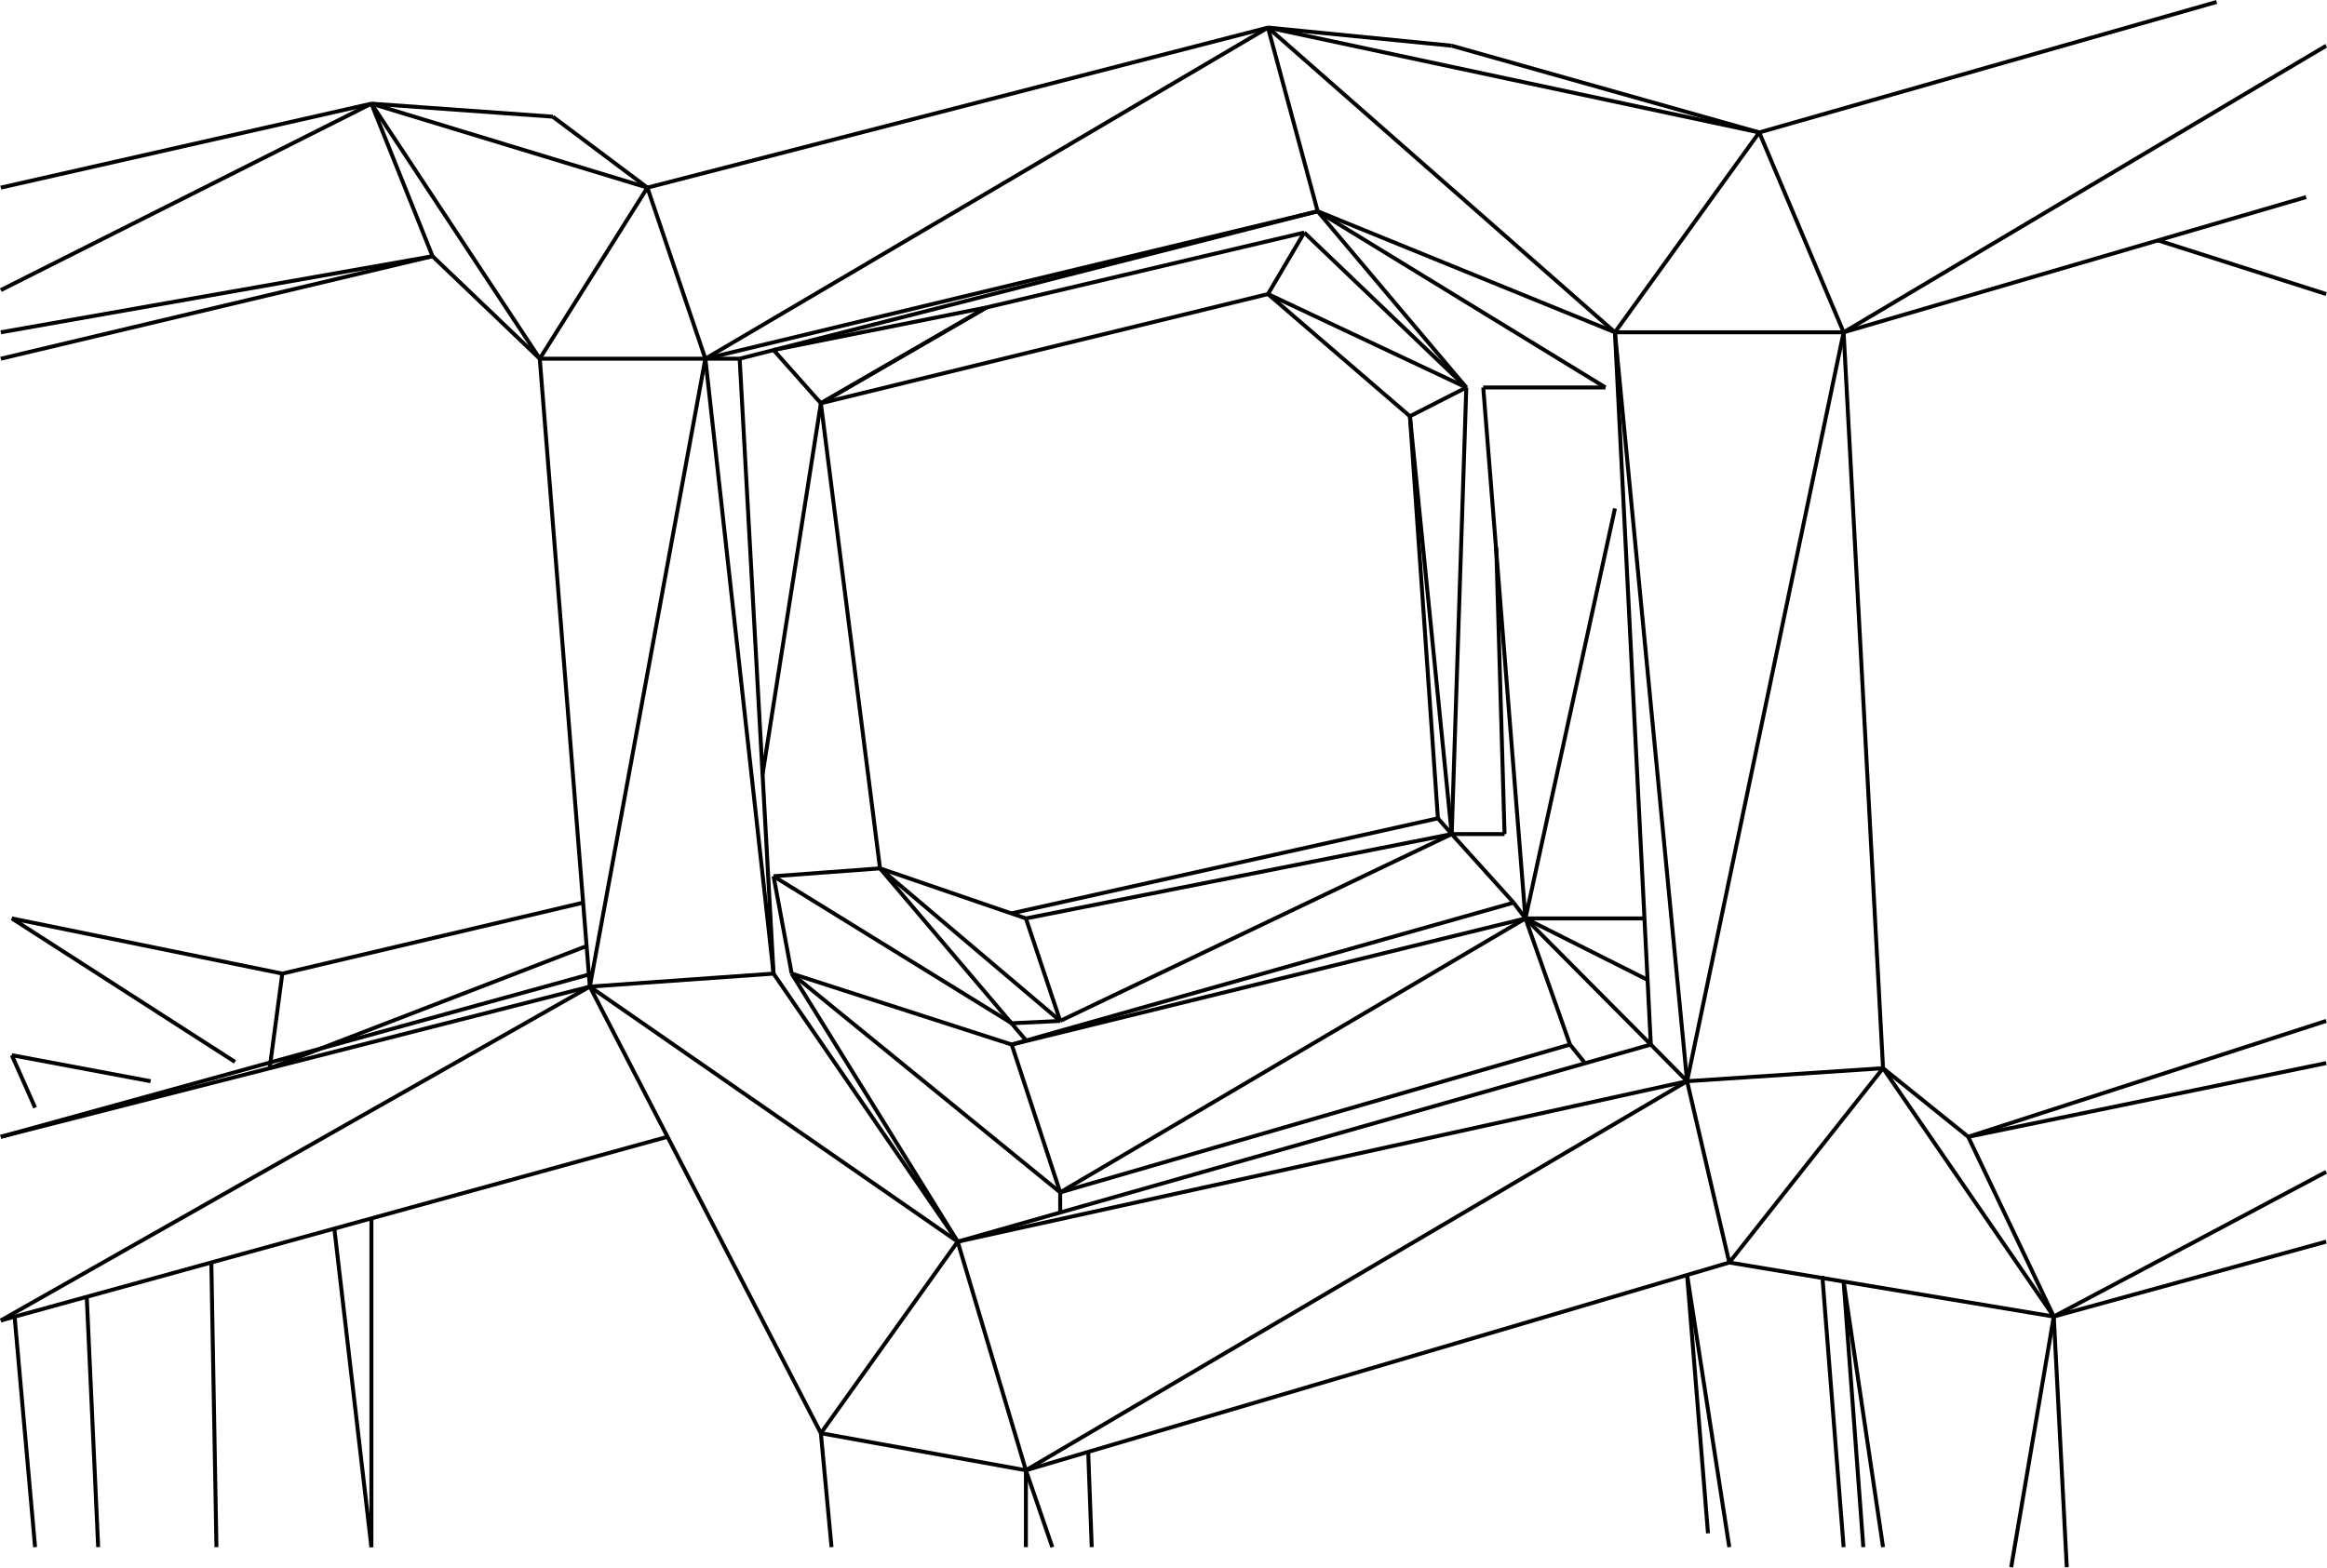 <?xml version="1.0" encoding="utf-8"?>
<!-- Generator: Adobe Illustrator 16.0.3, SVG Export Plug-In . SVG Version: 6.00 Build 0)  -->
<!DOCTYPE svg PUBLIC "-//W3C//DTD SVG 1.1//EN" "http://www.w3.org/Graphics/SVG/1.1/DTD/svg11.dtd">
<svg version="1.1" id="Layer_1" xmlns="http://www.w3.org/2000/svg" xmlns:xlink="http://www.w3.org/1999/xlink" x="0px" y="0px"
	 width="590.2px" height="397.7px" viewBox="0 0 590.2 397.7" style="enable-background:new 0 0 590.2 397.7;" xml:space="preserve"
	>
<style type="text/css">
<![CDATA[
	.st0{fill:none;stroke:#000000;stroke-miterlimit:10;}
]]>
</style>
<line class="st0" x1="149.6" y1="250.3" x2="242.9" y2="315"/>
<line class="st0" x1="242.9" y1="315" x2="208.2" y2="363.6"/>
<line class="st0" x1="208.2" y1="363.6" x2="260.2" y2="373"/>
<line class="st0" x1="260.2" y1="373" x2="242.9" y2="315"/>
<line class="st0" x1="242.9" y1="315" x2="196.2" y2="247"/>
<line class="st0" x1="196.2" y1="247" x2="149.6" y2="250.3"/>
<line class="st0" x1="149.6" y1="250.3" x2="178.9" y2="91"/>
<line class="st0" x1="178.9" y1="91" x2="196.2" y2="247"/>
<line class="st0" x1="196.2" y1="247" x2="187.6" y2="91"/>
<line class="st0" x1="187.6" y1="91" x2="178.9" y2="91"/>
<line class="st0" x1="178.9" y1="91" x2="164.2" y2="47.6"/>
<line class="st0" x1="164.2" y1="47.6" x2="136.9" y2="91"/>
<line class="st0" x1="136.9" y1="91" x2="178.9" y2="91"/>
<line class="st0" x1="136.9" y1="91" x2="149.6" y2="250.3"/>
<line class="st0" x1="149.6" y1="250.3" x2="208.2" y2="363.6"/>
<line class="st0" x1="0.2" y1="335" x2="149.6" y2="250.3"/>
<line class="st0" x1="0.2" y1="335" x2="169.3" y2="288.4"/>
<line class="st0" x1="149.6" y1="250.3" x2="0.2" y2="288.4"/>
<line class="st0" x1="0.2" y1="288.4" x2="150.2" y2="247"/>
<line class="st0" x1="8.9" y1="281" x2="3" y2="267.7"/>
<line class="st0" x1="3.7" y1="334" x2="8.9" y2="392.5"/>
<line class="st0" x1="24.9" y1="392.5" x2="22" y2="329"/>
<line class="st0" x1="84.8" y1="311.7" x2="94.2" y2="392.5"/>
<line class="st0" x1="94.2" y1="392.5" x2="94.2" y2="309.1"/>
<line class="st0" x1="53.6" y1="320.3" x2="54.9" y2="392.5"/>
<line class="st0" x1="3" y1="233" x2="59.6" y2="269.4"/>
<line class="st0" x1="38.2" y1="274.3" x2="3" y2="267.7"/>
<line class="st0" x1="3" y1="233" x2="71.6" y2="247"/>
<line class="st0" x1="71.6" y1="247" x2="68.4" y2="271"/>
<line class="st0" x1="71.6" y1="247" x2="147.9" y2="229"/>
<line class="st0" x1="68.4" y1="271" x2="148.8" y2="240"/>
<line class="st0" x1="136.9" y1="91" x2="94.2" y2="26.3"/>
<line class="st0" x1="94.2" y1="26.3" x2="164.2" y2="47.6"/>
<line class="st0" x1="164.2" y1="47.6" x2="140.2" y2="29.6"/>
<line class="st0" x1="140.2" y1="29.6" x2="94.2" y2="26.3"/>
<line class="st0" x1="94.2" y1="26.3" x2="0.2" y2="47.6"/>
<line class="st0" x1="94.2" y1="26.3" x2="0.2" y2="73.6"/>
<line class="st0" x1="0.2" y1="84.3" x2="109.7" y2="65"/>
<line class="st0" x1="109.7" y1="65" x2="94.2" y2="26.3"/>
<line class="st0" x1="109.7" y1="65" x2="136.9" y2="91"/>
<line class="st0" x1="109.7" y1="65" x2="0.2" y2="91"/>
<line class="st0" x1="164.2" y1="47.6" x2="321.6" y2="7"/>
<line class="st0" x1="321.6" y1="7" x2="178.9" y2="91"/>
<line class="st0" x1="178.9" y1="91" x2="334.2" y2="53.6"/>
<line class="st0" x1="321.6" y1="7" x2="334.2" y2="53.6"/>
<line class="st0" x1="321.6" y1="7" x2="409.6" y2="84.3"/>
<line class="st0" x1="409.6" y1="84.3" x2="334.2" y2="53.6"/>
<line class="st0" x1="321.6" y1="7" x2="446.2" y2="33.6"/>
<line class="st0" x1="446.2" y1="33.6" x2="368.2" y2="11.6"/>
<line class="st0" x1="368.2" y1="11.6" x2="321.6" y2="7"/>
<line class="st0" x1="446.2" y1="33.6" x2="409.6" y2="84.3"/>
<line class="st0" x1="409.6" y1="84.3" x2="467.6" y2="84.3"/>
<line class="st0" x1="467.6" y1="84.3" x2="446.2" y2="33.6"/>
<line class="st0" x1="427.9" y1="274.3" x2="409.6" y2="84.3"/>
<line class="st0" x1="467.6" y1="84.3" x2="427.9" y2="274.3"/>
<line class="st0" x1="427.9" y1="274.3" x2="477.6" y2="271"/>
<line class="st0" x1="477.6" y1="271" x2="467.6" y2="84.3"/>
<line class="st0" x1="446.2" y1="33.6" x2="562.2" y2="0.5"/>
<line class="st0" x1="467.6" y1="84.3" x2="590" y2="11.6"/>
<line class="st0" x1="467.6" y1="84.3" x2="584.9" y2="50"/>
<line class="st0" x1="547.4" y1="61" x2="590" y2="74.6"/>
<line class="st0" x1="477.6" y1="271" x2="520.9" y2="334"/>
<line class="st0" x1="520.9" y1="334" x2="499.2" y2="288.4"/>
<line class="st0" x1="499.2" y1="288.4" x2="477.6" y2="271"/>
<line class="st0" x1="477.6" y1="271" x2="438.6" y2="320.3"/>
<line class="st0" x1="438.6" y1="320.3" x2="520.9" y2="334"/>
<line class="st0" x1="438.6" y1="320.3" x2="427.9" y2="274.3"/>
<line class="st0" x1="427.9" y1="274.3" x2="260.2" y2="373"/>
<line class="st0" x1="260.2" y1="373" x2="438.6" y2="320.3"/>
<line class="st0" x1="242.9" y1="315" x2="427.9" y2="274.3"/>
<line class="st0" x1="427.9" y1="274.3" x2="418.7" y2="265"/>
<line class="st0" x1="418.7" y1="265" x2="242.9" y2="315"/>
<line class="st0" x1="418.7" y1="265" x2="409.6" y2="84.3"/>
<line class="st0" x1="208.2" y1="363.6" x2="210.9" y2="392.5"/>
<line class="st0" x1="260.2" y1="373" x2="260.2" y2="392.5"/>
<line class="st0" x1="260.2" y1="373" x2="266.9" y2="392.5"/>
<line class="st0" x1="276" y1="368.3" x2="276.9" y2="392.5"/>
<line class="st0" x1="427.9" y1="323.4" x2="438.6" y2="392.5"/>
<line class="st0" x1="427.9" y1="323.4" x2="433.2" y2="389"/>
<line class="st0" x1="462.2" y1="323.7" x2="467.6" y2="392.5"/>
<line class="st0" x1="477.6" y1="392.5" x2="467.6" y2="325.1"/>
<line class="st0" x1="467.6" y1="325.1" x2="472.6" y2="392.5"/>
<line class="st0" x1="520.9" y1="334" x2="510.1" y2="397.6"/>
<line class="st0" x1="520.9" y1="334" x2="524.2" y2="397.6"/>
<line class="st0" x1="520.9" y1="334" x2="590" y2="297.3"/>
<line class="st0" x1="499.2" y1="288.4" x2="590" y2="269.7"/>
<line class="st0" x1="499.2" y1="288.4" x2="590" y2="259"/>
<line class="st0" x1="520.9" y1="334" x2="590" y2="315"/>
<line class="st0" x1="187.6" y1="91" x2="334.2" y2="53.6"/>
<line class="st0" x1="196.2" y1="88.8" x2="208.2" y2="102.3"/>
<line class="st0" x1="208.2" y1="102.3" x2="250.2" y2="78"/>
<line class="st0" x1="250.2" y1="78" x2="196.2" y2="88.8"/>
<line class="st0" x1="208.2" y1="102.3" x2="321.6" y2="74.6"/>
<line class="st0" x1="321.6" y1="74.6" x2="330.8" y2="59"/>
<line class="st0" x1="330.8" y1="59" x2="250.2" y2="78"/>
<line class="st0" x1="250.2" y1="78" x2="208.2" y2="102.3"/>
<line class="st0" x1="321.6" y1="74.6" x2="371.9" y2="98.3"/>
<line class="st0" x1="371.9" y1="98.3" x2="330.8" y2="59"/>
<line class="st0" x1="371.9" y1="98.3" x2="334.2" y2="53.6"/>
<line class="st0" x1="376.2" y1="98.3" x2="407.2" y2="98.3"/>
<line class="st0" x1="334.2" y1="53.6" x2="407.2" y2="98.3"/>
<line class="st0" x1="376.2" y1="98.3" x2="386.9" y2="233"/>
<line class="st0" x1="386.9" y1="233" x2="409.6" y2="129"/>
<line class="st0" x1="386.9" y1="233" x2="417.1" y2="233"/>
<line class="st0" x1="386.9" y1="233" x2="417.9" y2="248.6"/>
<line class="st0" x1="386.9" y1="233" x2="418.7" y2="265"/>
<line class="st0" x1="398.2" y1="265" x2="386.9" y2="233"/>
<line class="st0" x1="398.2" y1="265" x2="402" y2="269.7"/>
<line class="st0" x1="398.2" y1="265" x2="268.9" y2="302.5"/>
<line class="st0" x1="268.9" y1="302.5" x2="386.9" y2="233"/>
<line class="st0" x1="386.9" y1="233" x2="256.6" y2="265"/>
<line class="st0" x1="256.6" y1="265" x2="268.9" y2="302.5"/>
<line class="st0" x1="256.6" y1="265" x2="383.9" y2="229"/>
<line class="st0" x1="383.9" y1="229" x2="386.9" y2="233"/>
<line class="st0" x1="383.9" y1="229" x2="368.2" y2="211.6"/>
<line class="st0" x1="368.2" y1="211.6" x2="381.6" y2="211.6"/>
<line class="st0" x1="381.6" y1="211.6" x2="379.5" y2="138.9"/>
<line class="st0" x1="368.2" y1="211.6" x2="357.6" y2="105.6"/>
<line class="st0" x1="357.6" y1="105.6" x2="371.9" y2="98.3"/>
<line class="st0" x1="357.6" y1="105.6" x2="321.6" y2="74.6"/>
<line class="st0" x1="371.9" y1="98.3" x2="368.2" y2="211.6"/>
<line class="st0" x1="357.6" y1="105.6" x2="364.7" y2="207.6"/>
<line class="st0" x1="364.7" y1="207.6" x2="368.2" y2="211.6"/>
<line class="st0" x1="368.2" y1="211.6" x2="268.9" y2="259"/>
<line class="st0" x1="268.9" y1="259" x2="260.2" y2="233"/>
<line class="st0" x1="260.2" y1="233" x2="223.2" y2="220.3"/>
<line class="st0" x1="223.2" y1="220.3" x2="268.9" y2="259"/>
<line class="st0" x1="260.2" y1="233" x2="368.2" y2="211.6"/>
<line class="st0" x1="256.6" y1="231.7" x2="364.7" y2="207.6"/>
<line class="st0" x1="223.2" y1="220.3" x2="260.2" y2="263.9"/>
<line class="st0" x1="256.6" y1="259.6" x2="268.9" y2="259"/>
<line class="st0" x1="256.6" y1="259.6" x2="196.2" y2="222.3"/>
<line class="st0" x1="196.2" y1="222.3" x2="223.2" y2="220.3"/>
<line class="st0" x1="223.2" y1="220.3" x2="208.2" y2="102.3"/>
<line class="st0" x1="208.2" y1="102.3" x2="193.4" y2="196.5"/>
<line class="st0" x1="200.8" y1="247" x2="242.9" y2="315"/>
<line class="st0" x1="200.8" y1="247" x2="268.9" y2="302.5"/>
<line class="st0" x1="268.9" y1="302.5" x2="268.9" y2="307.6"/>
<line class="st0" x1="256.6" y1="265" x2="200.8" y2="247"/>
<line class="st0" x1="200.8" y1="247" x2="196.2" y2="222.3"/>
</svg>
